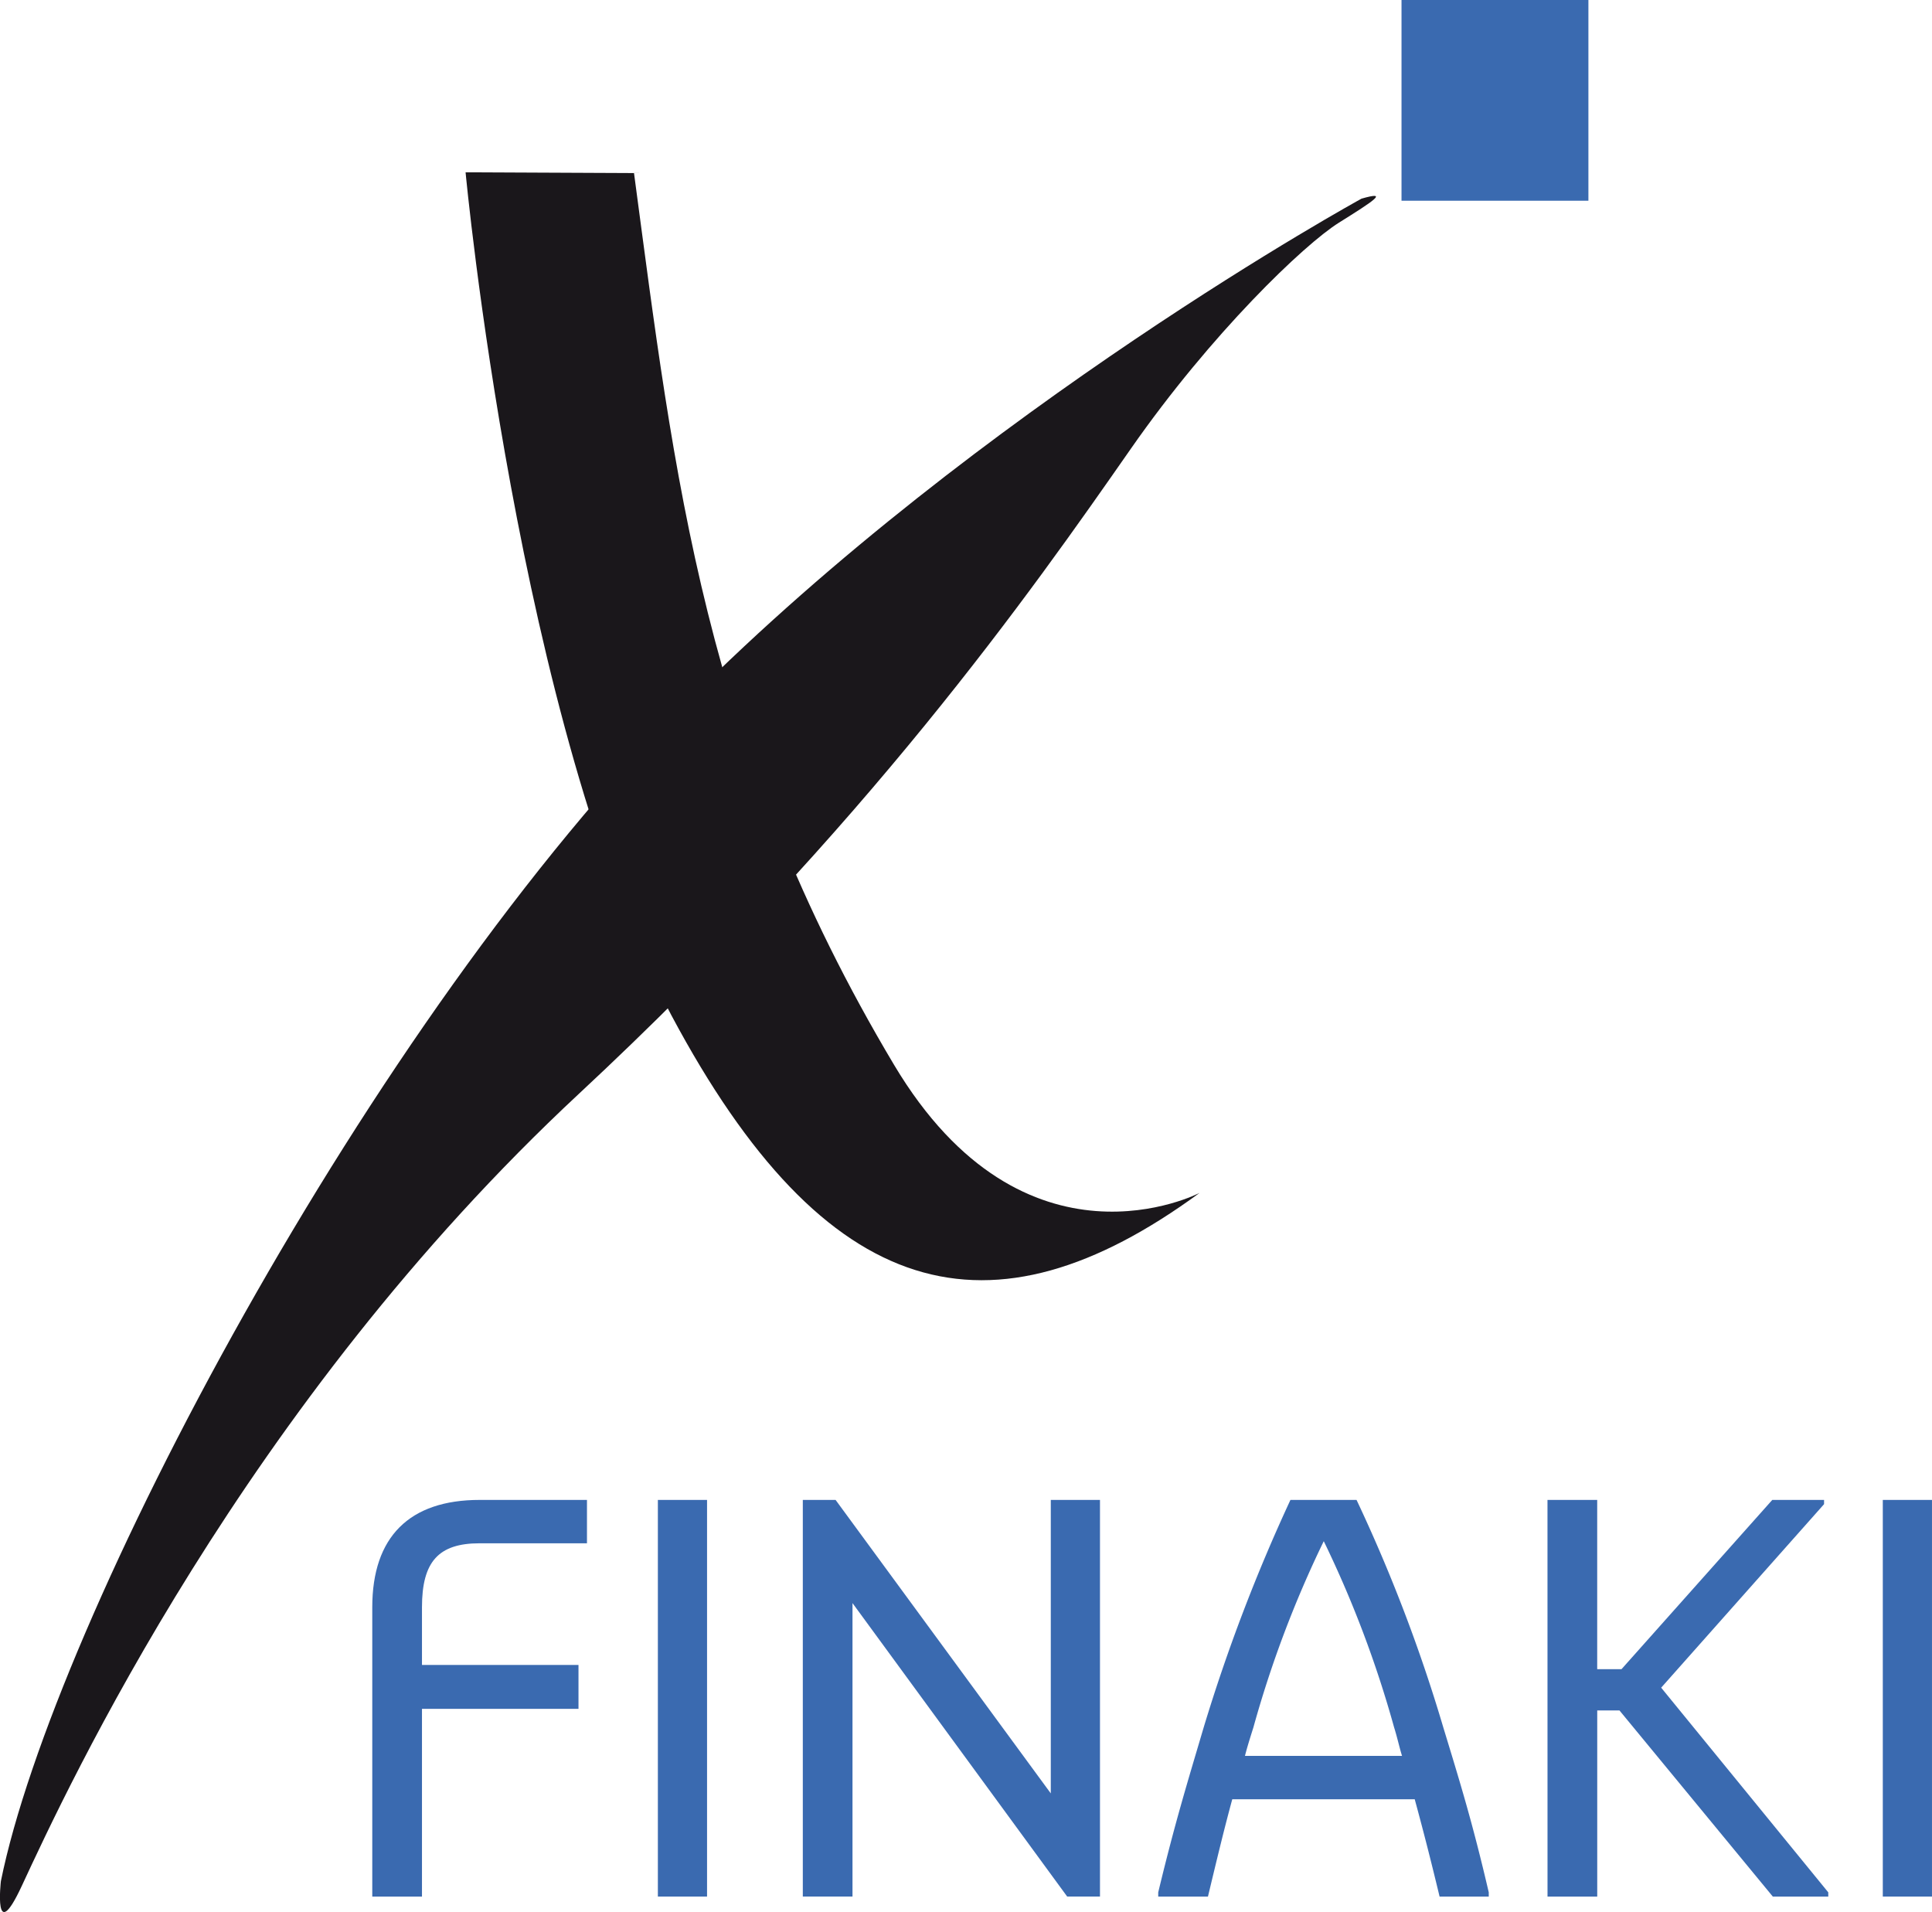 <svg height="166.137" viewBox="0 0 167.878 166.137" width="167.878" xmlns="http://www.w3.org/2000/svg"><g fill="#3a6ab0"><path d="m1377.224 3949.751c0-6.111 3.217-9.328 9.328-9.328h9.328v3.768h-9.328c-3.585 0-5.009 1.609-5.009 5.56v5.01h13.6v3.814h-13.6v16.313h-4.319z" transform="translate(-1344.876 -3810.096)"/><path d="m1406.994 3940.423h4.273v34.464h-4.273z" transform="translate(-1349.829 -3810.096)"/><path d="m1422.1 3940.423h2.848l18.7 25.5v-25.5h4.274v34.464h-2.849l-18.656-25.5v25.5h-4.317z" transform="translate(-1352.341 -3810.096)"/><path d="m1459.146 3974.521c1.471-6.112 2.528-9.513 3.952-14.338a150.27 150.27 0 0 1 7.537-19.76h5.744a138.025 138.025 0 0 1 7.536 19.76c1.47 4.825 2.528 8.226 3.952 14.338v.367h-4.273c-.829-3.446-1.471-5.927-2.16-8.455h-15.854c-.689 2.528-1.286 5.009-2.113 8.455h-4.321zm7.537-11.857h13.648c-.23-.734-.413-1.608-.69-2.481a95.222 95.222 0 0 0 -6.111-16.175 95.364 95.364 0 0 0 -6.112 16.175c-.276.873-.552 1.746-.735 2.481z" transform="translate(-1358.504 -3810.096)"/><path d="m1499.72 3940.423h4.32v14.705h2.113l13.1-14.705h4.5v.368l-14.154 15.946 14.52 17.784v.367h-4.819l-13.327-16.175h-1.93v16.175h-4.32z" transform="translate(-1365.254 -3810.096)"/><path d="m1534.672 3940.423h4.274v34.464h-4.274z" transform="translate(-1371.069 -3810.096)"/><path d="m121.782 0h16.24v17.441h-16.24z"/></g><path d="m1401.585 3802.116-14.635-.067s4.508 48.172 17.9 73.276 27.743 28.693 45.881 15.4c0 0-15.187 7.916-26.552-11.13-16.539-27.717-19.079-51.214-22.594-77.479z" fill="#1a171b" transform="translate(-1346.494 -3787.076)"/><path d="m1456.726 3804.746s-33.066 18.11-58.527 43.635c-27.782 27.855-55.145 80.072-59.7 102.554 0 0-.67 5.762 1.818.409 3.987-8.583 19.3-41.72 48.421-68.833 25.044-23.317 39.162-43.429 47.951-56.042 7-10.04 15.062-17.751 18.073-19.634s4.425-2.796 1.964-2.089z" fill="#1a171b" transform="translate(-1338.421 -3787.485)"/></svg>